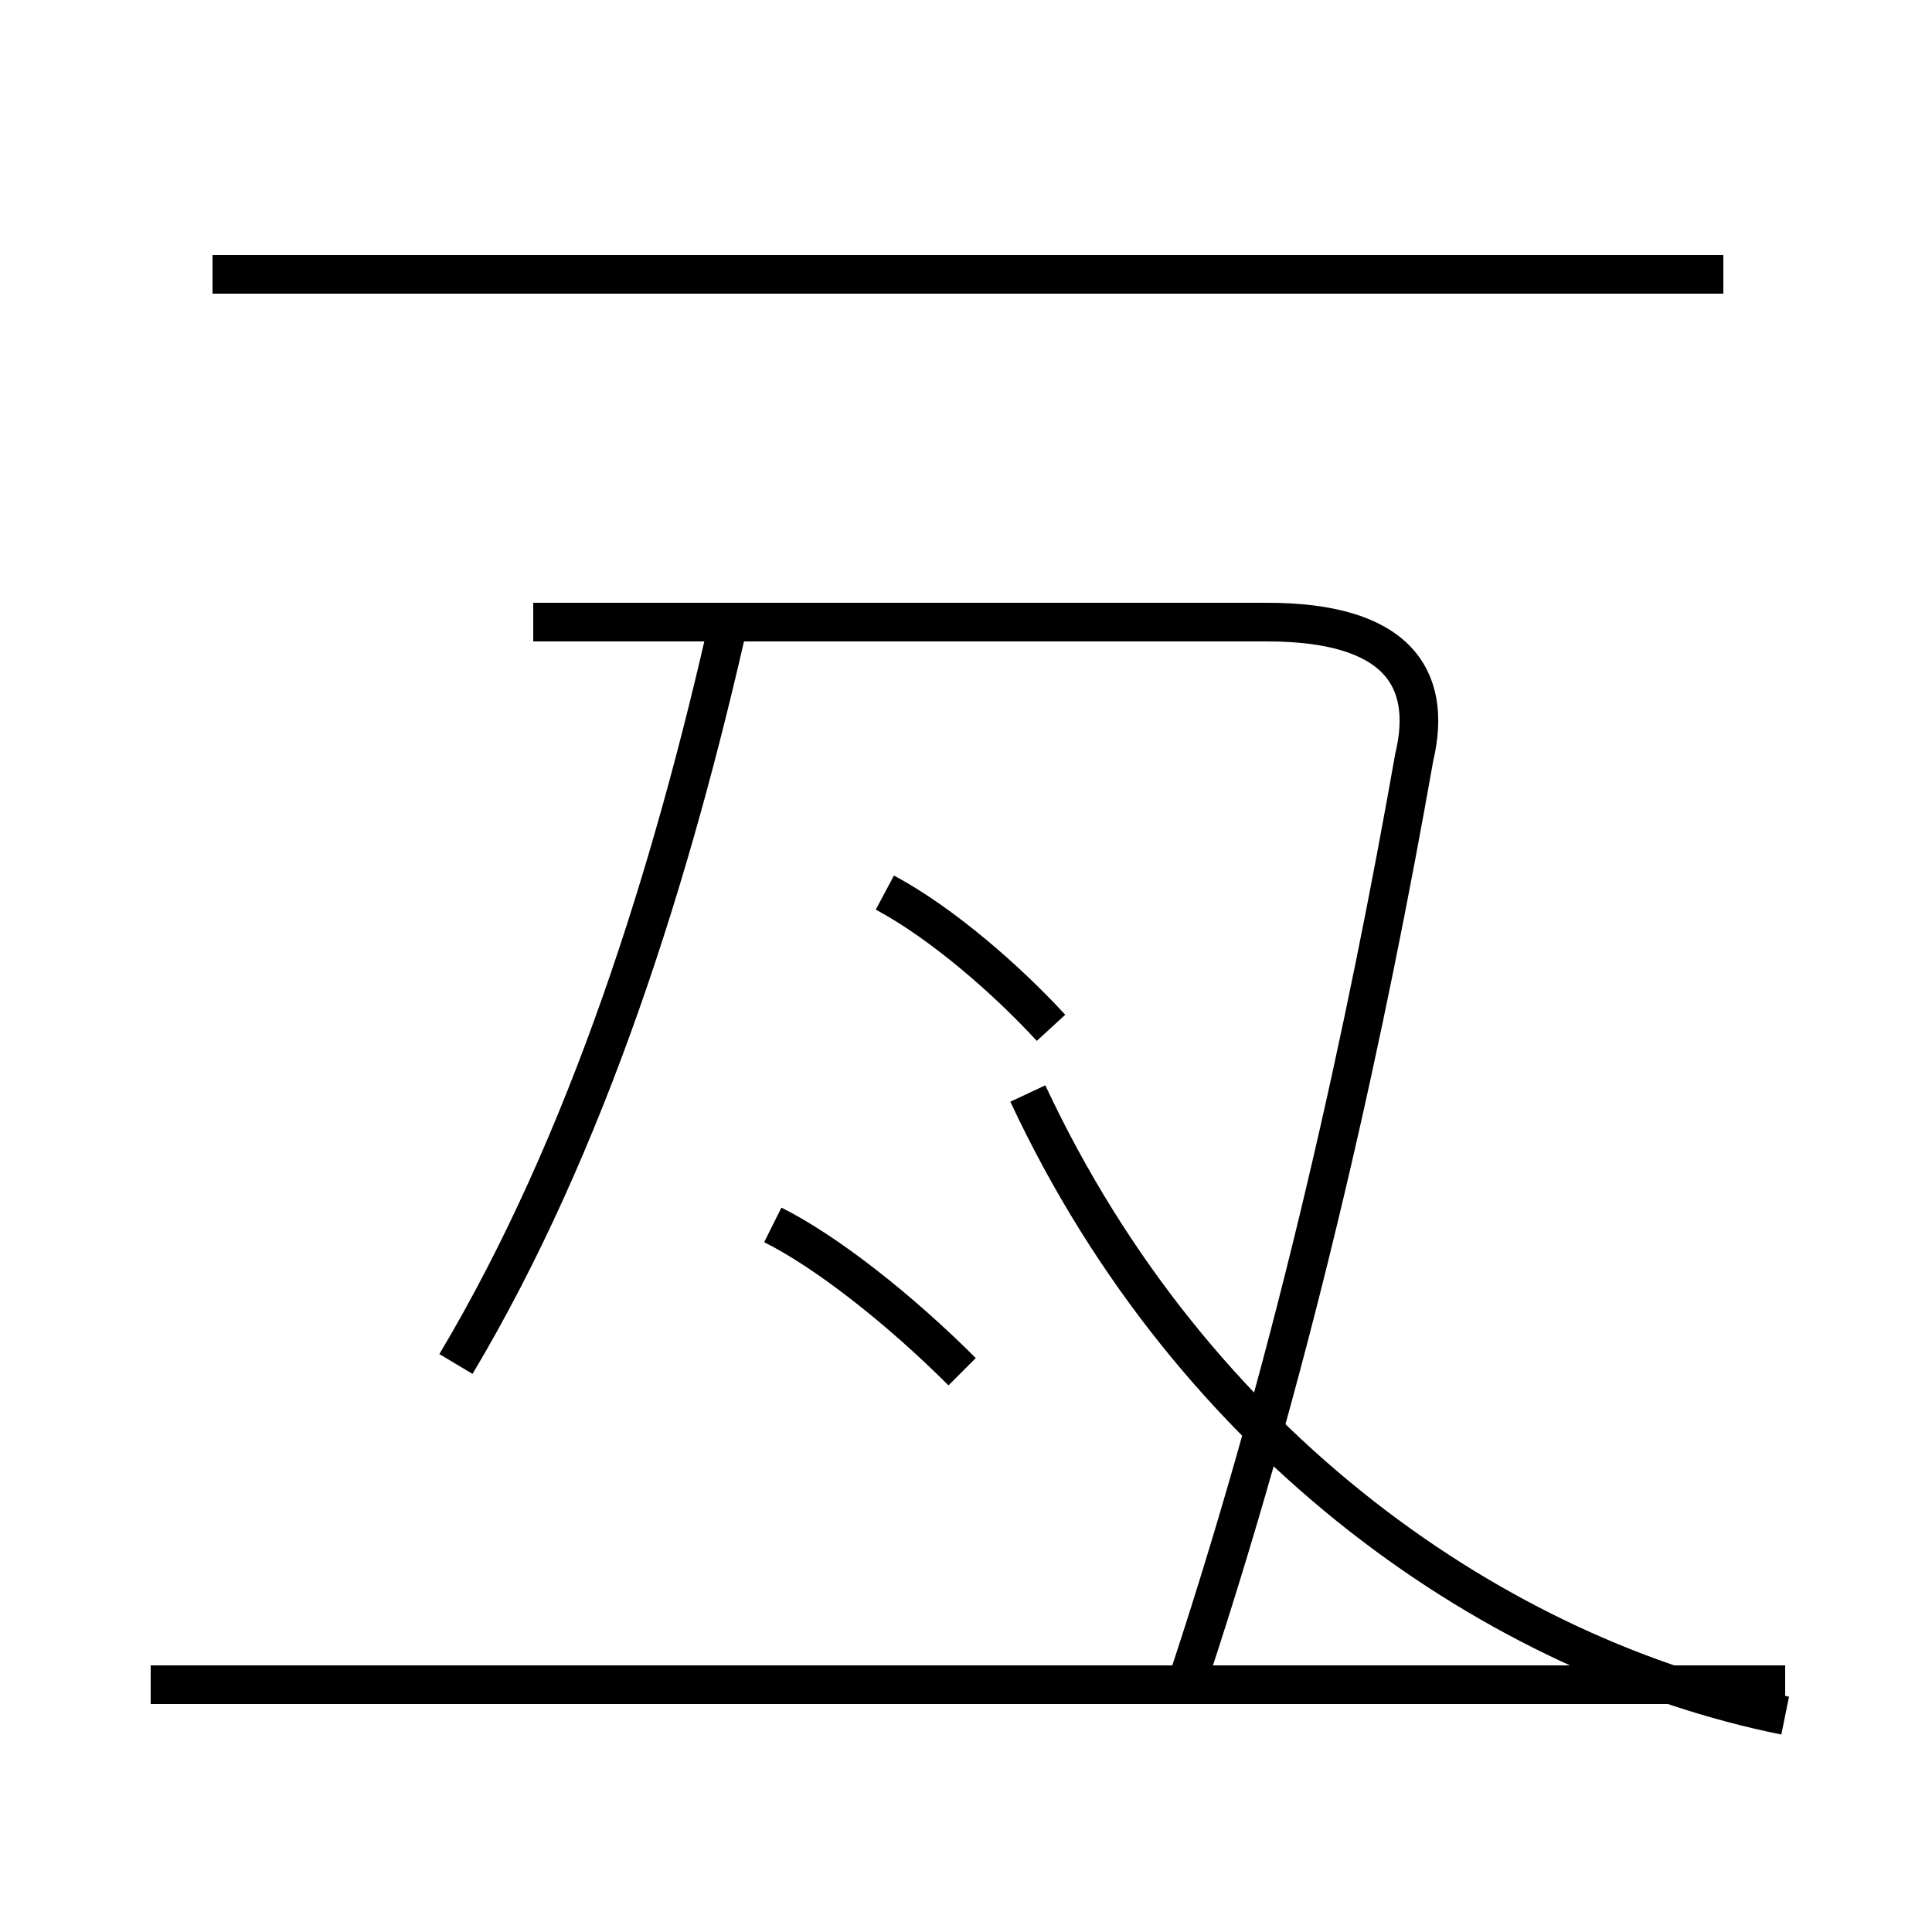 <?xml version='1.0' encoding='utf8'?>
<svg viewBox="0.0 -44.0 50.0 50.0" version="1.1" xmlns="http://www.w3.org/2000/svg">
<rect x="0.0" y="-44.0" width="50.0" height="50.0" fill="#808080" stroke="none"/>
<rect x="-1000" y="-1000" width="2000" height="2000" stroke="white" fill="white"/>
<g style="fill:none; stroke:#000000;  stroke-width:1">
<path d="M 24.9 8.5 C 23.3 10.1 21.4 11.6 20.0 12.3 M 11.8 8.7 C 15.2 14.4 17.4 21.4 18.9 28.1 M 44.6 36.9 L 5.5 36.9 M 46.2 0.4 L 3.9 0.4 M 27.2 17.4 C 26.1 18.6 24.4 20.1 22.9 20.9 M 30.8 0.7 C 33.6 9.2 35.4 17.6 36.6 24.4 C 37.1 26.5 36.1 27.9 32.8 27.9 L 13.8 27.9 M 46.2 -0.4 C 38.8 1.1 30.9 6.5 26.6 15.7 " transform="scale(1, -1)" />
</g>
</svg>